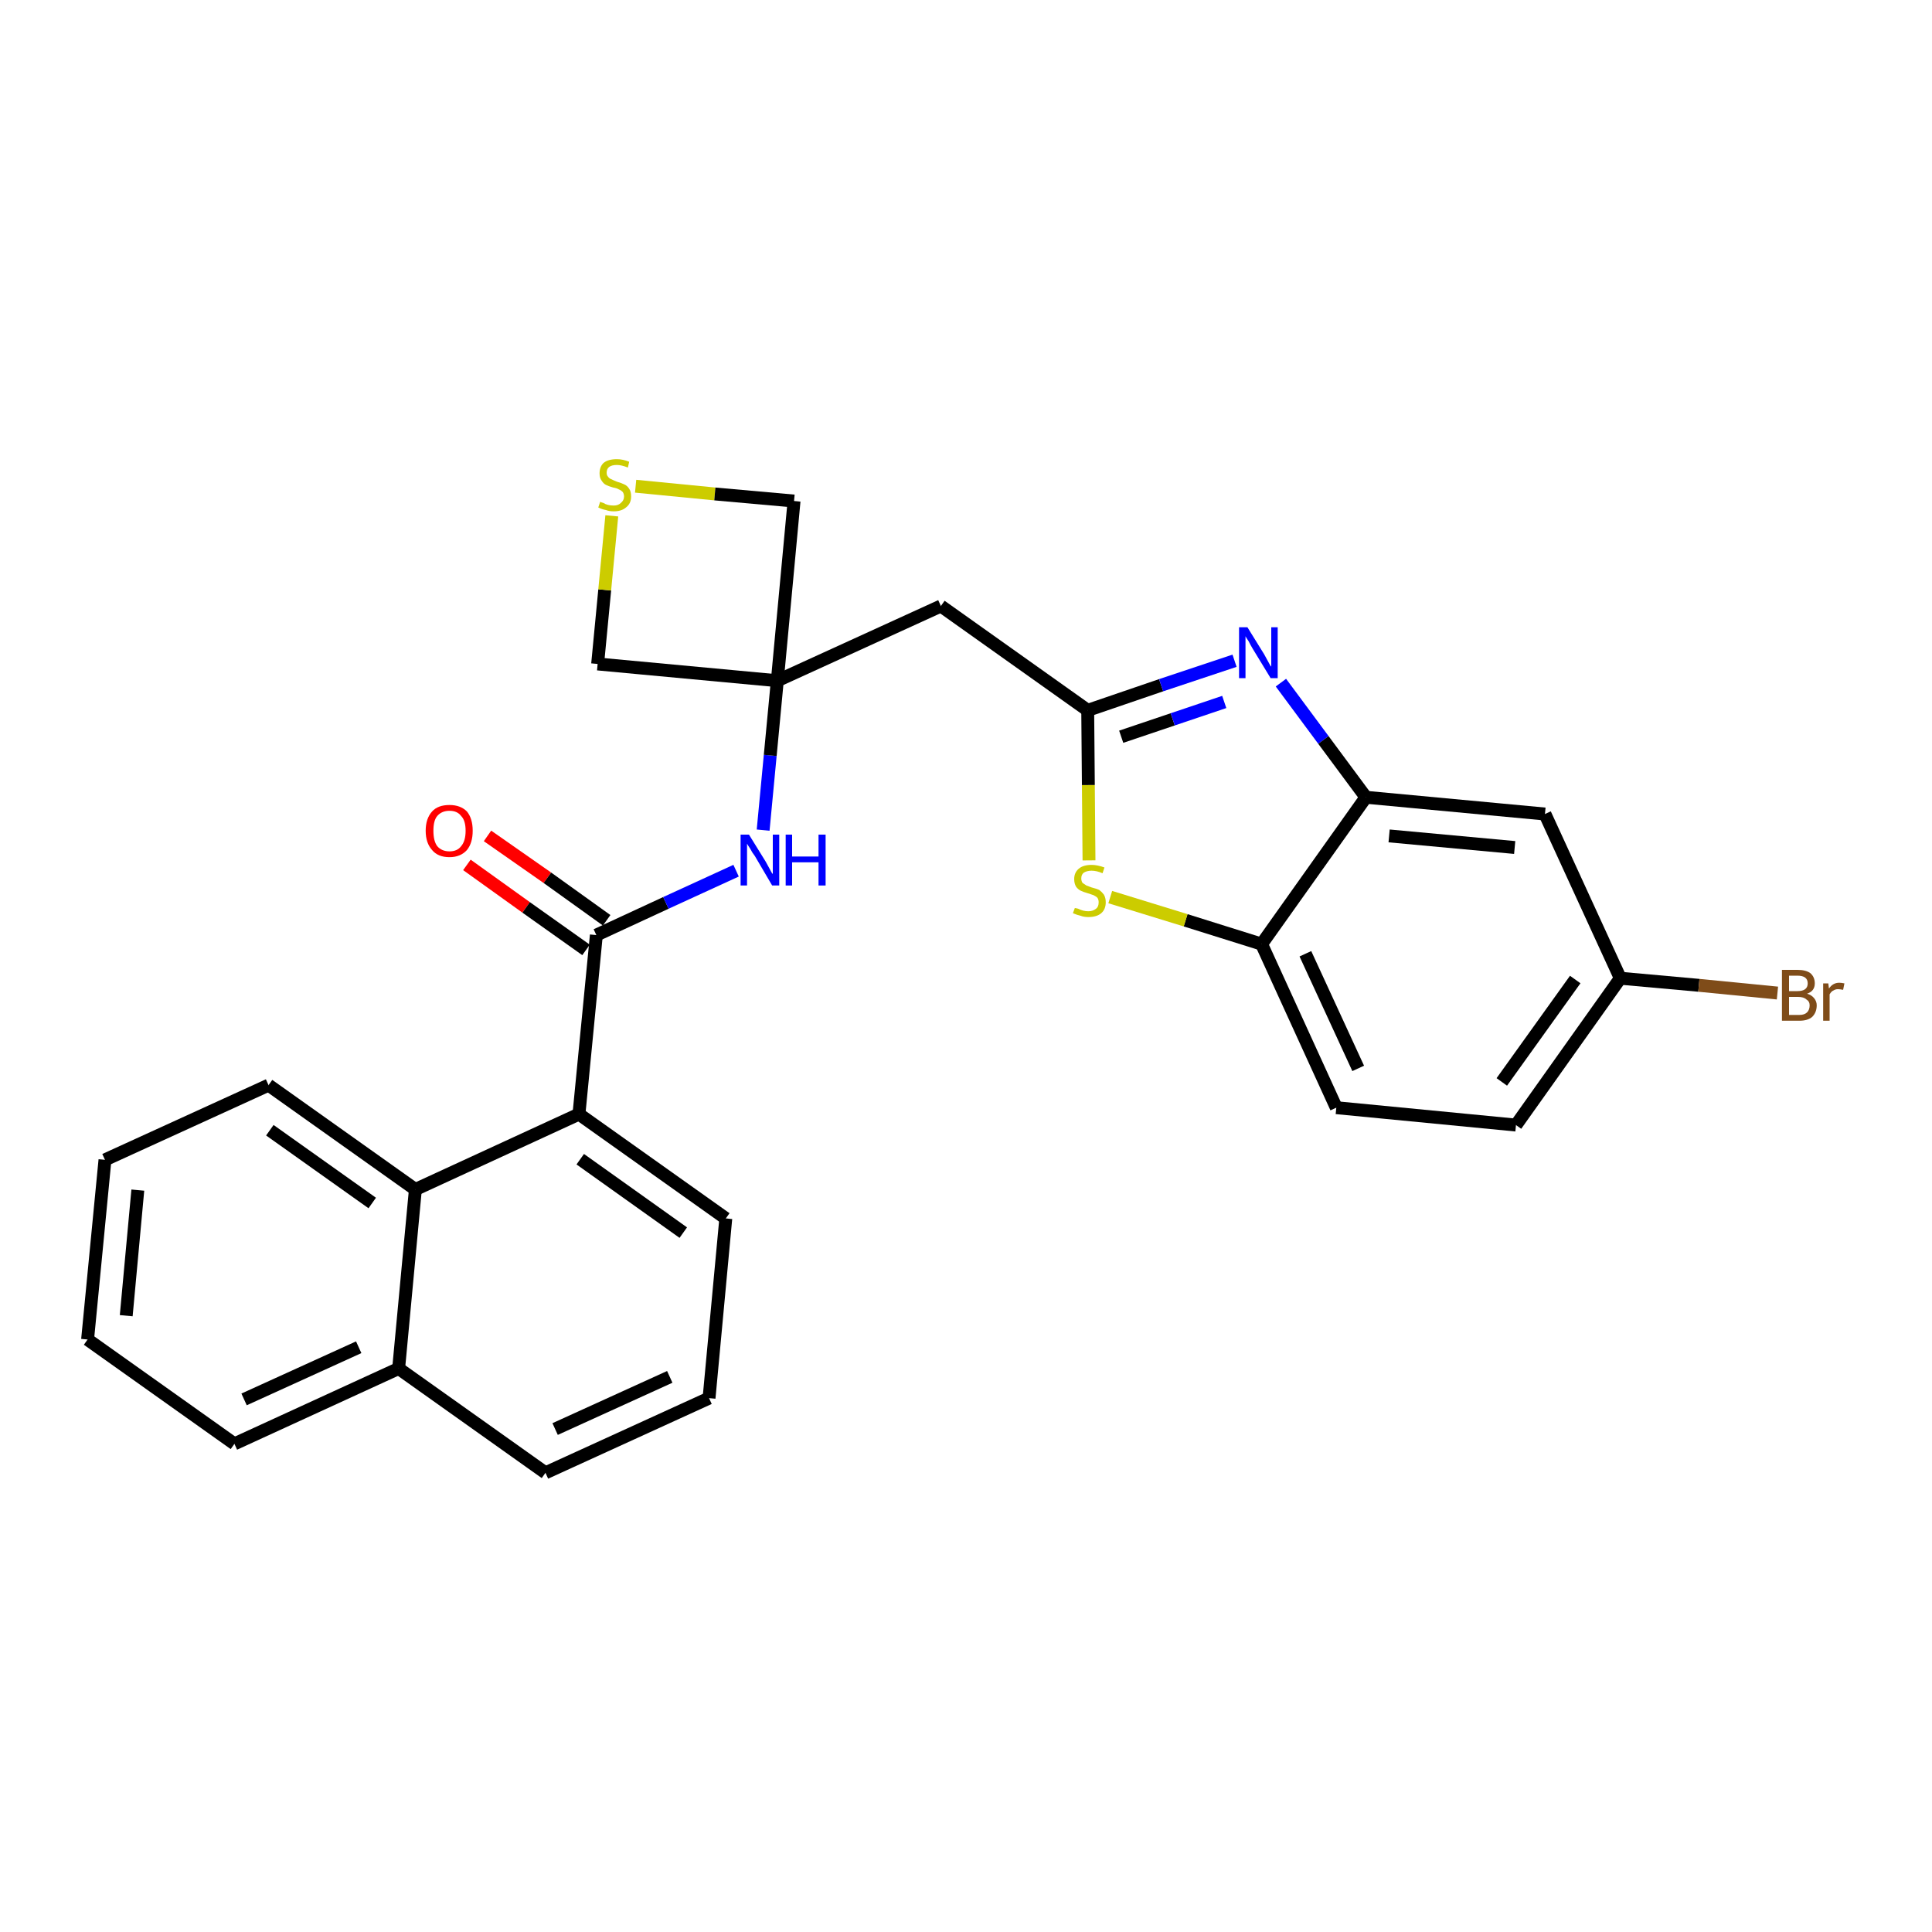 <?xml version='1.0' encoding='iso-8859-1'?>
<svg version='1.1' baseProfile='full'
              xmlns='http://www.w3.org/2000/svg'
                      xmlns:rdkit='http://www.rdkit.org/xml'
                      xmlns:xlink='http://www.w3.org/1999/xlink'
                  xml:space='preserve'
width='300px' height='300px' viewBox='0 0 300 300'>
<!-- END OF HEADER -->
<path class='bond-0 atom-0 atom-1' d='M 72.5,134.3 L 81.7,140.9' style='fill:none;fill-rule:evenodd;stroke:#FF0000;stroke-width:2.0px;stroke-linecap:butt;stroke-linejoin:miter;stroke-opacity:1' />
<path class='bond-0 atom-0 atom-1' d='M 81.7,140.9 L 91.0,147.5' style='fill:none;fill-rule:evenodd;stroke:#000000;stroke-width:2.0px;stroke-linecap:butt;stroke-linejoin:miter;stroke-opacity:1' />
<path class='bond-0 atom-0 atom-1' d='M 75.7,129.8 L 85.0,136.3' style='fill:none;fill-rule:evenodd;stroke:#FF0000;stroke-width:2.0px;stroke-linecap:butt;stroke-linejoin:miter;stroke-opacity:1' />
<path class='bond-0 atom-0 atom-1' d='M 85.0,136.3 L 94.2,142.9' style='fill:none;fill-rule:evenodd;stroke:#000000;stroke-width:2.0px;stroke-linecap:butt;stroke-linejoin:miter;stroke-opacity:1' />
<path class='bond-1 atom-1 atom-2' d='M 92.6,145.2 L 103.4,140.2' style='fill:none;fill-rule:evenodd;stroke:#000000;stroke-width:2.0px;stroke-linecap:butt;stroke-linejoin:miter;stroke-opacity:1' />
<path class='bond-1 atom-1 atom-2' d='M 103.4,140.2 L 114.3,135.2' style='fill:none;fill-rule:evenodd;stroke:#0000FF;stroke-width:2.0px;stroke-linecap:butt;stroke-linejoin:miter;stroke-opacity:1' />
<path class='bond-17 atom-1 atom-18' d='M 92.6,145.2 L 89.9,173.0' style='fill:none;fill-rule:evenodd;stroke:#000000;stroke-width:2.0px;stroke-linecap:butt;stroke-linejoin:miter;stroke-opacity:1' />
<path class='bond-2 atom-2 atom-3' d='M 118.5,128.9 L 119.6,117.3' style='fill:none;fill-rule:evenodd;stroke:#0000FF;stroke-width:2.0px;stroke-linecap:butt;stroke-linejoin:miter;stroke-opacity:1' />
<path class='bond-2 atom-2 atom-3' d='M 119.6,117.3 L 120.7,105.7' style='fill:none;fill-rule:evenodd;stroke:#000000;stroke-width:2.0px;stroke-linecap:butt;stroke-linejoin:miter;stroke-opacity:1' />
<path class='bond-3 atom-3 atom-4' d='M 120.7,105.7 L 146.1,94.1' style='fill:none;fill-rule:evenodd;stroke:#000000;stroke-width:2.0px;stroke-linecap:butt;stroke-linejoin:miter;stroke-opacity:1' />
<path class='bond-14 atom-3 atom-15' d='M 120.7,105.7 L 92.8,103.1' style='fill:none;fill-rule:evenodd;stroke:#000000;stroke-width:2.0px;stroke-linecap:butt;stroke-linejoin:miter;stroke-opacity:1' />
<path class='bond-27 atom-17 atom-3' d='M 123.3,77.8 L 120.7,105.7' style='fill:none;fill-rule:evenodd;stroke:#000000;stroke-width:2.0px;stroke-linecap:butt;stroke-linejoin:miter;stroke-opacity:1' />
<path class='bond-4 atom-4 atom-5' d='M 146.1,94.1 L 168.9,110.3' style='fill:none;fill-rule:evenodd;stroke:#000000;stroke-width:2.0px;stroke-linecap:butt;stroke-linejoin:miter;stroke-opacity:1' />
<path class='bond-5 atom-5 atom-6' d='M 168.9,110.3 L 180.3,106.4' style='fill:none;fill-rule:evenodd;stroke:#000000;stroke-width:2.0px;stroke-linecap:butt;stroke-linejoin:miter;stroke-opacity:1' />
<path class='bond-5 atom-5 atom-6' d='M 180.3,106.4 L 191.7,102.6' style='fill:none;fill-rule:evenodd;stroke:#0000FF;stroke-width:2.0px;stroke-linecap:butt;stroke-linejoin:miter;stroke-opacity:1' />
<path class='bond-5 atom-5 atom-6' d='M 174.1,114.4 L 182.1,111.7' style='fill:none;fill-rule:evenodd;stroke:#000000;stroke-width:2.0px;stroke-linecap:butt;stroke-linejoin:miter;stroke-opacity:1' />
<path class='bond-5 atom-5 atom-6' d='M 182.1,111.7 L 190.1,109.0' style='fill:none;fill-rule:evenodd;stroke:#0000FF;stroke-width:2.0px;stroke-linecap:butt;stroke-linejoin:miter;stroke-opacity:1' />
<path class='bond-29 atom-14 atom-5' d='M 169.1,133.6 L 169.0,121.9' style='fill:none;fill-rule:evenodd;stroke:#CCCC00;stroke-width:2.0px;stroke-linecap:butt;stroke-linejoin:miter;stroke-opacity:1' />
<path class='bond-29 atom-14 atom-5' d='M 169.0,121.9 L 168.9,110.3' style='fill:none;fill-rule:evenodd;stroke:#000000;stroke-width:2.0px;stroke-linecap:butt;stroke-linejoin:miter;stroke-opacity:1' />
<path class='bond-6 atom-6 atom-7' d='M 198.9,106.0 L 205.5,114.9' style='fill:none;fill-rule:evenodd;stroke:#0000FF;stroke-width:2.0px;stroke-linecap:butt;stroke-linejoin:miter;stroke-opacity:1' />
<path class='bond-6 atom-6 atom-7' d='M 205.5,114.9 L 212.1,123.8' style='fill:none;fill-rule:evenodd;stroke:#000000;stroke-width:2.0px;stroke-linecap:butt;stroke-linejoin:miter;stroke-opacity:1' />
<path class='bond-7 atom-7 atom-8' d='M 212.1,123.8 L 239.9,126.4' style='fill:none;fill-rule:evenodd;stroke:#000000;stroke-width:2.0px;stroke-linecap:butt;stroke-linejoin:miter;stroke-opacity:1' />
<path class='bond-7 atom-7 atom-8' d='M 215.7,129.8 L 235.2,131.6' style='fill:none;fill-rule:evenodd;stroke:#000000;stroke-width:2.0px;stroke-linecap:butt;stroke-linejoin:miter;stroke-opacity:1' />
<path class='bond-31 atom-13 atom-7' d='M 195.9,146.6 L 212.1,123.8' style='fill:none;fill-rule:evenodd;stroke:#000000;stroke-width:2.0px;stroke-linecap:butt;stroke-linejoin:miter;stroke-opacity:1' />
<path class='bond-8 atom-8 atom-9' d='M 239.9,126.4 L 251.6,151.9' style='fill:none;fill-rule:evenodd;stroke:#000000;stroke-width:2.0px;stroke-linecap:butt;stroke-linejoin:miter;stroke-opacity:1' />
<path class='bond-9 atom-9 atom-10' d='M 251.6,151.9 L 263.8,153.0' style='fill:none;fill-rule:evenodd;stroke:#000000;stroke-width:2.0px;stroke-linecap:butt;stroke-linejoin:miter;stroke-opacity:1' />
<path class='bond-9 atom-9 atom-10' d='M 263.8,153.0 L 276.0,154.2' style='fill:none;fill-rule:evenodd;stroke:#7F4C19;stroke-width:2.0px;stroke-linecap:butt;stroke-linejoin:miter;stroke-opacity:1' />
<path class='bond-10 atom-9 atom-11' d='M 251.6,151.9 L 235.4,174.7' style='fill:none;fill-rule:evenodd;stroke:#000000;stroke-width:2.0px;stroke-linecap:butt;stroke-linejoin:miter;stroke-opacity:1' />
<path class='bond-10 atom-9 atom-11' d='M 244.6,152.1 L 233.2,168.0' style='fill:none;fill-rule:evenodd;stroke:#000000;stroke-width:2.0px;stroke-linecap:butt;stroke-linejoin:miter;stroke-opacity:1' />
<path class='bond-11 atom-11 atom-12' d='M 235.4,174.7 L 207.5,172.0' style='fill:none;fill-rule:evenodd;stroke:#000000;stroke-width:2.0px;stroke-linecap:butt;stroke-linejoin:miter;stroke-opacity:1' />
<path class='bond-12 atom-12 atom-13' d='M 207.5,172.0 L 195.9,146.6' style='fill:none;fill-rule:evenodd;stroke:#000000;stroke-width:2.0px;stroke-linecap:butt;stroke-linejoin:miter;stroke-opacity:1' />
<path class='bond-12 atom-12 atom-13' d='M 210.9,165.9 L 202.7,148.1' style='fill:none;fill-rule:evenodd;stroke:#000000;stroke-width:2.0px;stroke-linecap:butt;stroke-linejoin:miter;stroke-opacity:1' />
<path class='bond-13 atom-13 atom-14' d='M 195.9,146.6 L 184.1,142.9' style='fill:none;fill-rule:evenodd;stroke:#000000;stroke-width:2.0px;stroke-linecap:butt;stroke-linejoin:miter;stroke-opacity:1' />
<path class='bond-13 atom-13 atom-14' d='M 184.1,142.9 L 172.4,139.3' style='fill:none;fill-rule:evenodd;stroke:#CCCC00;stroke-width:2.0px;stroke-linecap:butt;stroke-linejoin:miter;stroke-opacity:1' />
<path class='bond-15 atom-15 atom-16' d='M 92.8,103.1 L 93.9,91.6' style='fill:none;fill-rule:evenodd;stroke:#000000;stroke-width:2.0px;stroke-linecap:butt;stroke-linejoin:miter;stroke-opacity:1' />
<path class='bond-15 atom-15 atom-16' d='M 93.9,91.6 L 95.0,80.1' style='fill:none;fill-rule:evenodd;stroke:#CCCC00;stroke-width:2.0px;stroke-linecap:butt;stroke-linejoin:miter;stroke-opacity:1' />
<path class='bond-16 atom-16 atom-17' d='M 98.7,75.5 L 111.0,76.7' style='fill:none;fill-rule:evenodd;stroke:#CCCC00;stroke-width:2.0px;stroke-linecap:butt;stroke-linejoin:miter;stroke-opacity:1' />
<path class='bond-16 atom-16 atom-17' d='M 111.0,76.7 L 123.3,77.8' style='fill:none;fill-rule:evenodd;stroke:#000000;stroke-width:2.0px;stroke-linecap:butt;stroke-linejoin:miter;stroke-opacity:1' />
<path class='bond-18 atom-18 atom-19' d='M 89.9,173.0 L 112.7,189.2' style='fill:none;fill-rule:evenodd;stroke:#000000;stroke-width:2.0px;stroke-linecap:butt;stroke-linejoin:miter;stroke-opacity:1' />
<path class='bond-18 atom-18 atom-19' d='M 90.1,180.0 L 106.1,191.4' style='fill:none;fill-rule:evenodd;stroke:#000000;stroke-width:2.0px;stroke-linecap:butt;stroke-linejoin:miter;stroke-opacity:1' />
<path class='bond-28 atom-27 atom-18' d='M 64.5,184.7 L 89.9,173.0' style='fill:none;fill-rule:evenodd;stroke:#000000;stroke-width:2.0px;stroke-linecap:butt;stroke-linejoin:miter;stroke-opacity:1' />
<path class='bond-19 atom-19 atom-20' d='M 112.7,189.2 L 110.1,217.1' style='fill:none;fill-rule:evenodd;stroke:#000000;stroke-width:2.0px;stroke-linecap:butt;stroke-linejoin:miter;stroke-opacity:1' />
<path class='bond-20 atom-20 atom-21' d='M 110.1,217.1 L 84.7,228.7' style='fill:none;fill-rule:evenodd;stroke:#000000;stroke-width:2.0px;stroke-linecap:butt;stroke-linejoin:miter;stroke-opacity:1' />
<path class='bond-20 atom-20 atom-21' d='M 104.0,213.8 L 86.2,221.9' style='fill:none;fill-rule:evenodd;stroke:#000000;stroke-width:2.0px;stroke-linecap:butt;stroke-linejoin:miter;stroke-opacity:1' />
<path class='bond-21 atom-21 atom-22' d='M 84.7,228.7 L 61.9,212.5' style='fill:none;fill-rule:evenodd;stroke:#000000;stroke-width:2.0px;stroke-linecap:butt;stroke-linejoin:miter;stroke-opacity:1' />
<path class='bond-22 atom-22 atom-23' d='M 61.9,212.5 L 36.4,224.2' style='fill:none;fill-rule:evenodd;stroke:#000000;stroke-width:2.0px;stroke-linecap:butt;stroke-linejoin:miter;stroke-opacity:1' />
<path class='bond-22 atom-22 atom-23' d='M 55.7,209.2 L 37.9,217.3' style='fill:none;fill-rule:evenodd;stroke:#000000;stroke-width:2.0px;stroke-linecap:butt;stroke-linejoin:miter;stroke-opacity:1' />
<path class='bond-30 atom-27 atom-22' d='M 64.5,184.7 L 61.9,212.5' style='fill:none;fill-rule:evenodd;stroke:#000000;stroke-width:2.0px;stroke-linecap:butt;stroke-linejoin:miter;stroke-opacity:1' />
<path class='bond-23 atom-23 atom-24' d='M 36.4,224.2 L 13.6,208.0' style='fill:none;fill-rule:evenodd;stroke:#000000;stroke-width:2.0px;stroke-linecap:butt;stroke-linejoin:miter;stroke-opacity:1' />
<path class='bond-24 atom-24 atom-25' d='M 13.6,208.0 L 16.3,180.1' style='fill:none;fill-rule:evenodd;stroke:#000000;stroke-width:2.0px;stroke-linecap:butt;stroke-linejoin:miter;stroke-opacity:1' />
<path class='bond-24 atom-24 atom-25' d='M 19.6,204.3 L 21.4,184.8' style='fill:none;fill-rule:evenodd;stroke:#000000;stroke-width:2.0px;stroke-linecap:butt;stroke-linejoin:miter;stroke-opacity:1' />
<path class='bond-25 atom-25 atom-26' d='M 16.3,180.1 L 41.7,168.5' style='fill:none;fill-rule:evenodd;stroke:#000000;stroke-width:2.0px;stroke-linecap:butt;stroke-linejoin:miter;stroke-opacity:1' />
<path class='bond-26 atom-26 atom-27' d='M 41.7,168.5 L 64.5,184.7' style='fill:none;fill-rule:evenodd;stroke:#000000;stroke-width:2.0px;stroke-linecap:butt;stroke-linejoin:miter;stroke-opacity:1' />
<path class='bond-26 atom-26 atom-27' d='M 41.9,175.5 L 57.8,186.8' style='fill:none;fill-rule:evenodd;stroke:#000000;stroke-width:2.0px;stroke-linecap:butt;stroke-linejoin:miter;stroke-opacity:1' />
<path  class='atom-0' d='M 66.1 129.0
Q 66.1 127.1, 67.1 126.0
Q 68.0 125.0, 69.8 125.0
Q 71.5 125.0, 72.5 126.0
Q 73.4 127.1, 73.4 129.0
Q 73.4 130.9, 72.5 132.0
Q 71.5 133.1, 69.8 133.1
Q 68.0 133.1, 67.1 132.0
Q 66.1 130.9, 66.1 129.0
M 69.8 132.2
Q 71.0 132.2, 71.6 131.4
Q 72.3 130.6, 72.3 129.0
Q 72.3 127.4, 71.6 126.7
Q 71.0 125.9, 69.8 125.9
Q 68.6 125.9, 67.9 126.7
Q 67.3 127.4, 67.3 129.0
Q 67.3 130.6, 67.9 131.4
Q 68.6 132.2, 69.8 132.2
' fill='#FF0000'/>
<path  class='atom-2' d='M 116.3 129.6
L 118.9 133.8
Q 119.1 134.2, 119.5 134.9
Q 119.9 135.7, 120.0 135.7
L 120.0 129.6
L 121.0 129.6
L 121.0 137.5
L 119.9 137.5
L 117.2 132.9
Q 116.8 132.4, 116.5 131.8
Q 116.1 131.2, 116.0 131.0
L 116.0 137.5
L 115.0 137.5
L 115.0 129.6
L 116.3 129.6
' fill='#0000FF'/>
<path  class='atom-2' d='M 122.0 129.6
L 123.0 129.6
L 123.0 133.0
L 127.1 133.0
L 127.1 129.6
L 128.2 129.6
L 128.2 137.5
L 127.1 137.5
L 127.1 133.9
L 123.0 133.9
L 123.0 137.5
L 122.0 137.5
L 122.0 129.6
' fill='#0000FF'/>
<path  class='atom-6' d='M 193.7 97.4
L 196.3 101.6
Q 196.5 102.0, 196.9 102.7
Q 197.3 103.5, 197.4 103.5
L 197.4 97.4
L 198.4 97.4
L 198.4 105.3
L 197.3 105.3
L 194.5 100.7
Q 194.2 100.2, 193.9 99.6
Q 193.5 99.0, 193.4 98.8
L 193.4 105.3
L 192.4 105.3
L 192.4 97.4
L 193.7 97.4
' fill='#0000FF'/>
<path  class='atom-10' d='M 280.6 154.3
Q 281.3 154.5, 281.7 155.0
Q 282.1 155.5, 282.1 156.1
Q 282.1 157.2, 281.4 157.9
Q 280.7 158.5, 279.4 158.5
L 276.7 158.5
L 276.7 150.6
L 279.1 150.6
Q 280.4 150.6, 281.1 151.1
Q 281.8 151.7, 281.8 152.7
Q 281.8 153.9, 280.6 154.3
M 277.8 151.5
L 277.8 153.9
L 279.1 153.9
Q 279.9 153.9, 280.3 153.6
Q 280.7 153.3, 280.7 152.7
Q 280.7 151.5, 279.1 151.5
L 277.8 151.5
M 279.4 157.6
Q 280.2 157.6, 280.6 157.2
Q 281.0 156.8, 281.0 156.1
Q 281.0 155.5, 280.5 155.2
Q 280.1 154.8, 279.2 154.8
L 277.8 154.8
L 277.8 157.6
L 279.4 157.6
' fill='#7F4C19'/>
<path  class='atom-10' d='M 283.9 152.7
L 284.0 153.5
Q 284.6 152.6, 285.6 152.6
Q 285.9 152.6, 286.4 152.7
L 286.2 153.7
Q 285.7 153.6, 285.4 153.6
Q 285.0 153.6, 284.7 153.8
Q 284.4 153.9, 284.1 154.4
L 284.1 158.5
L 283.1 158.5
L 283.1 152.7
L 283.9 152.7
' fill='#7F4C19'/>
<path  class='atom-14' d='M 166.9 141.0
Q 167.0 141.0, 167.4 141.1
Q 167.8 141.3, 168.2 141.4
Q 168.6 141.5, 169.0 141.5
Q 169.7 141.5, 170.2 141.1
Q 170.6 140.8, 170.6 140.1
Q 170.6 139.7, 170.4 139.4
Q 170.2 139.2, 169.8 139.0
Q 169.5 138.9, 168.9 138.7
Q 168.2 138.5, 167.8 138.3
Q 167.4 138.1, 167.1 137.7
Q 166.8 137.2, 166.8 136.5
Q 166.8 135.5, 167.5 134.9
Q 168.2 134.3, 169.5 134.3
Q 170.4 134.3, 171.5 134.7
L 171.2 135.6
Q 170.3 135.2, 169.5 135.2
Q 168.8 135.2, 168.3 135.5
Q 167.9 135.8, 167.9 136.4
Q 167.9 136.8, 168.1 137.1
Q 168.4 137.3, 168.7 137.5
Q 169.0 137.6, 169.5 137.8
Q 170.3 138.0, 170.7 138.2
Q 171.1 138.5, 171.4 138.9
Q 171.7 139.4, 171.7 140.1
Q 171.7 141.2, 171.0 141.8
Q 170.3 142.4, 169.0 142.4
Q 168.3 142.4, 167.8 142.2
Q 167.3 142.1, 166.6 141.8
L 166.9 141.0
' fill='#CCCC00'/>
<path  class='atom-16' d='M 93.2 77.9
Q 93.3 78.0, 93.7 78.1
Q 94.0 78.3, 94.4 78.4
Q 94.8 78.5, 95.3 78.5
Q 96.0 78.5, 96.4 78.1
Q 96.9 77.7, 96.9 77.1
Q 96.9 76.7, 96.7 76.4
Q 96.4 76.1, 96.1 76.0
Q 95.8 75.8, 95.2 75.7
Q 94.5 75.5, 94.1 75.3
Q 93.7 75.1, 93.4 74.6
Q 93.1 74.2, 93.1 73.5
Q 93.1 72.5, 93.7 71.9
Q 94.4 71.3, 95.8 71.3
Q 96.7 71.3, 97.7 71.7
L 97.5 72.6
Q 96.5 72.2, 95.8 72.2
Q 95.0 72.2, 94.6 72.5
Q 94.2 72.8, 94.2 73.4
Q 94.2 73.8, 94.4 74.0
Q 94.6 74.3, 94.9 74.4
Q 95.3 74.6, 95.8 74.8
Q 96.5 75.0, 96.9 75.2
Q 97.4 75.4, 97.7 75.9
Q 98.0 76.3, 98.0 77.1
Q 98.0 78.2, 97.2 78.8
Q 96.5 79.4, 95.3 79.4
Q 94.6 79.4, 94.1 79.2
Q 93.5 79.1, 92.9 78.8
L 93.2 77.9
' fill='#CCCC00'/>
</svg>
